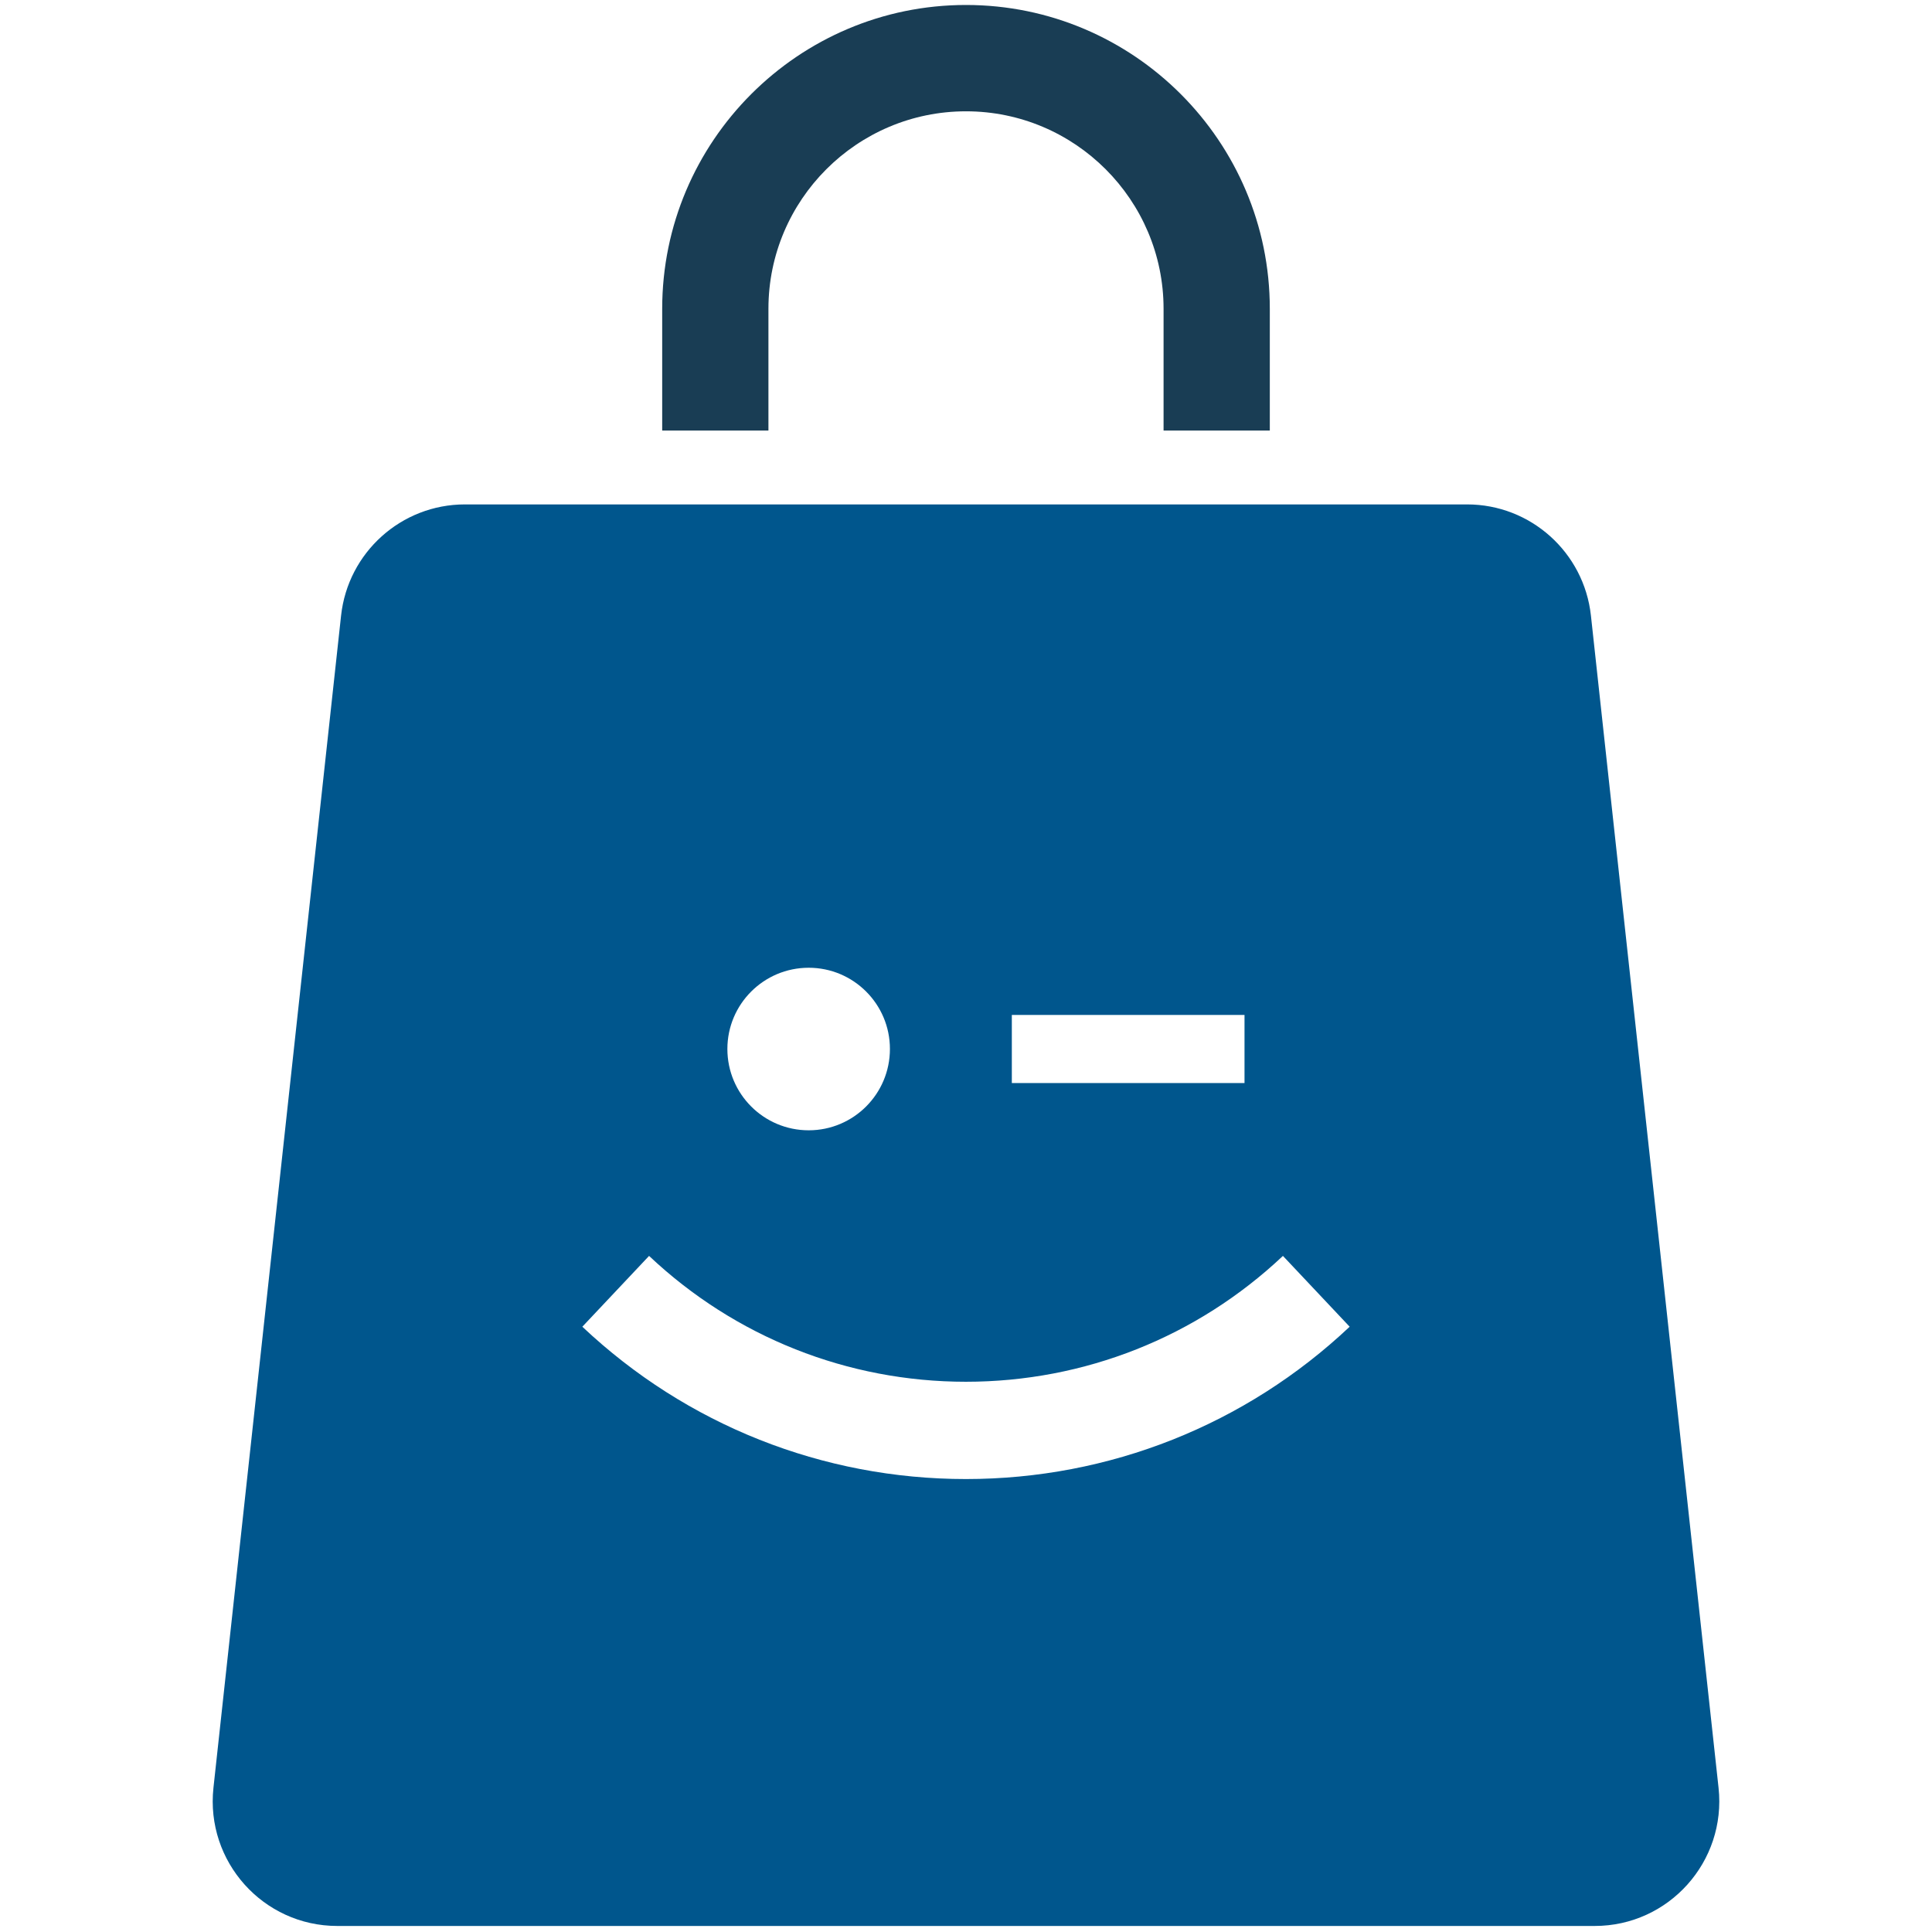 <svg xmlns="http://www.w3.org/2000/svg" xmlns:xlink="http://www.w3.org/1999/xlink" width="500" zoomAndPan="magnify" viewBox="0 0 375 375" height="500" preserveAspectRatio="xMidYMid meet" version="1.0"><path fill="#00568d" d="M 333.57 347.016 L 308.797 119.488 C 307.457 107.215 297.09 97.906 284.762 97.906 L 90.238 97.906 C 77.91 97.906 67.543 107.215 66.203 119.488 L 41.43 347.016 C 39.883 361.328 51.078 373.828 65.465 373.828 L 309.535 373.828 C 323.922 373.828 335.117 361.328 333.57 347.016 Z M 196.395 196.996 L 241.559 196.996 L 241.559 210.215 L 196.395 210.215 Z M 156.969 187.84 C 165.672 187.84 172.734 194.902 172.734 203.605 C 172.734 212.328 165.672 219.391 156.969 219.391 C 148.246 219.391 141.184 212.328 141.184 203.605 C 141.184 194.902 148.246 187.84 156.969 187.84 Z M 187.48 287.082 C 159.688 287.082 133.254 276.586 113.031 257.516 L 125.984 243.77 C 142.691 259.535 164.539 268.199 187.48 268.199 C 210.461 268.199 232.305 259.535 249.016 243.77 L 261.969 257.516 C 241.746 276.586 215.293 287.082 187.48 287.082 Z M 187.48 287.082 " fill-opacity="1" fill-rule="nonzero"/><path fill="#193d54" d="M 187.5 0.965 C 154.984 0.965 128.531 27.418 128.531 59.934 L 128.531 83.574 L 149.152 83.574 L 149.152 59.934 C 149.152 38.805 166.352 21.605 187.5 21.605 C 208.648 21.605 225.848 38.805 225.848 59.934 L 225.848 83.574 L 246.469 83.574 L 246.469 59.934 C 246.469 27.418 220.016 0.965 187.5 0.965 Z M 187.5 0.965 " fill-opacity="1" fill-rule="nonzero"/></svg>